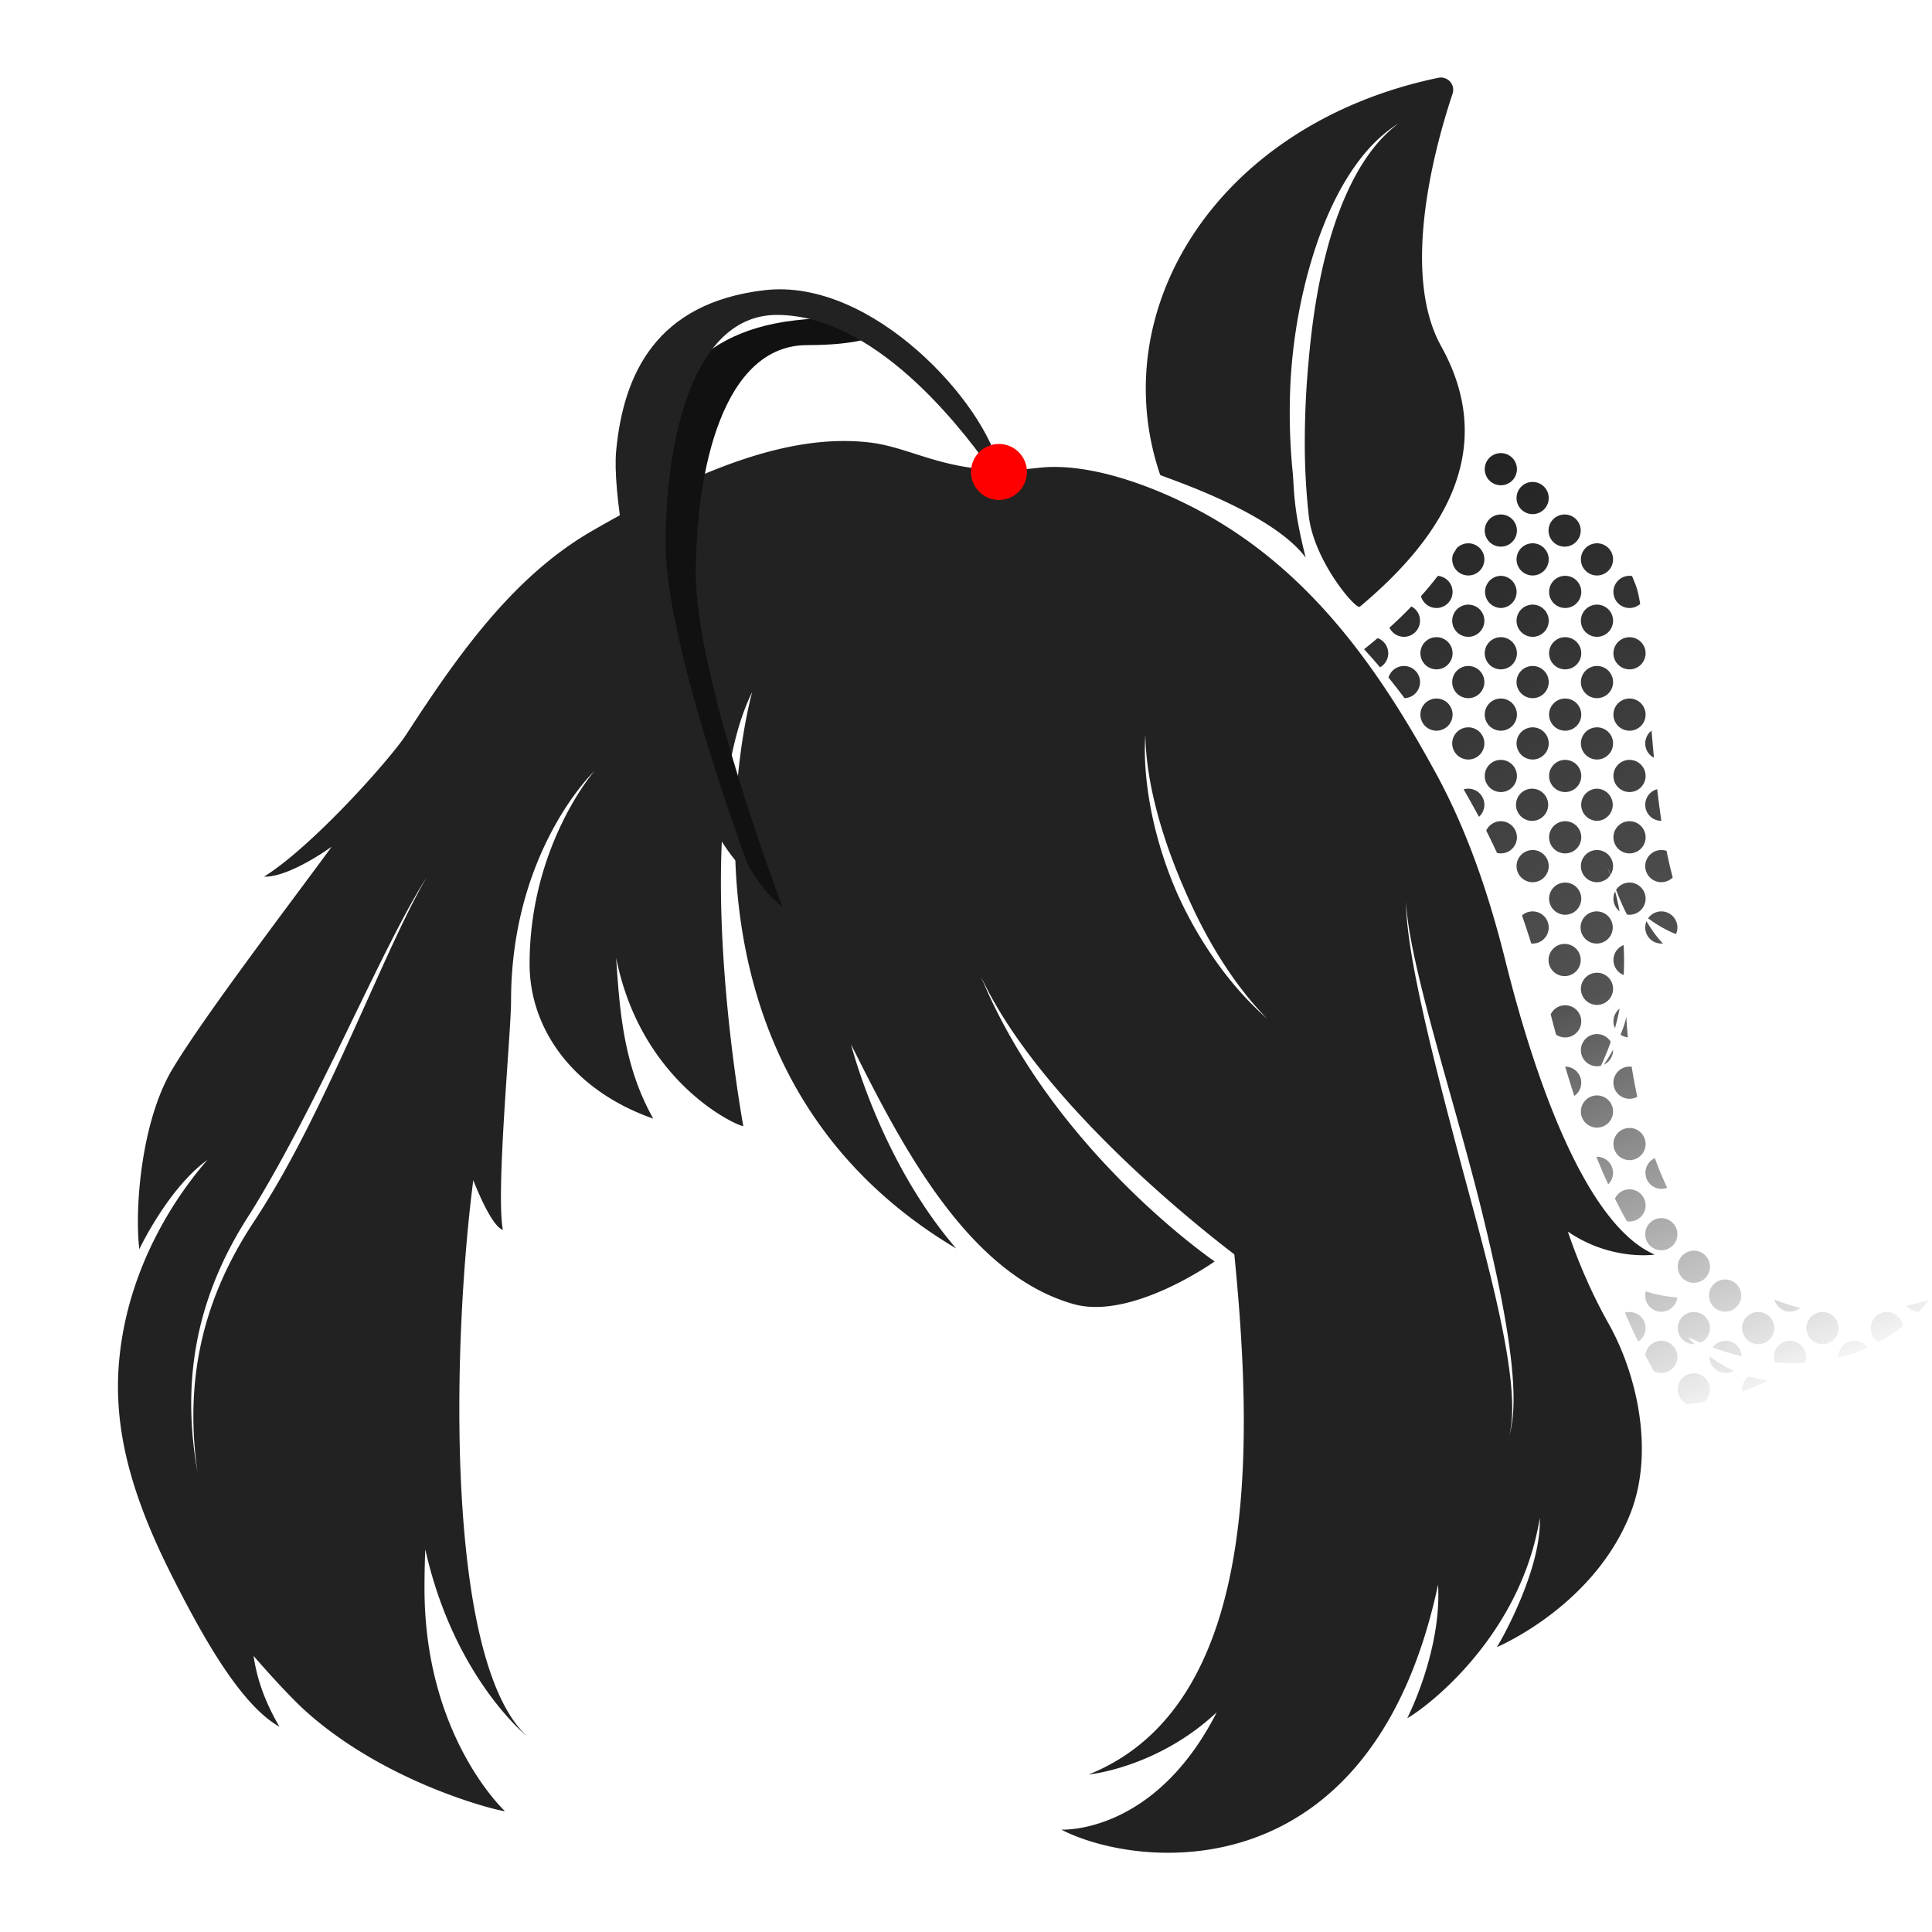 <svg xmlns="http://www.w3.org/2000/svg" xml:space="preserve"
    style="fill-rule:evenodd;clip-rule:evenodd;stroke-linejoin:round;stroke-miterlimit:2"
    viewBox="0 0 160 160"><path d="m490.172 76.467.018-.186a2.602 2.602 0 1 1-.018.186m25.987 29.561q.017.153.025.309l.001.063a2.603 2.603 0 0 1-2.602 2.602 2.603 2.603 0 0 1-2.602-2.602 2.603 2.603 0 0 1 5.178-.372m-42.932 2.641a92 92 0 0 0-2.578-2.921 89 89 0 0 0 2.185-1.797 2.602 2.602 0 0 1 .393 4.718m5.075-9.839a2.601 2.601 0 1 1-3.548 3.435 72 72 0 0 0 3.548-3.435m4.277-4.946a2.602 2.602 0 1 1-2.728 3.279 57 57 0 0 0 2.728-3.279m3.056-4.477a2.603 2.603 0 0 1 4.473 1.807 2.603 2.603 0 0 1-2.602 2.602 2.603 2.603 0 0 1-2.459-3.453q.302-.477.588-.956m29.677 9.013a2.602 2.602 0 1 1-1.313-4.512q.252.637.539 1.348c.299.737.552 1.814.774 3.164m2.219 24.874a2.603 2.603 0 0 1-.382-4.378c.118 1.447.244 2.911.382 4.378m1.205 10.214h-.008a2.603 2.603 0 0 1-2.602-2.602c0-1.205.822-2.221 1.936-2.515.201 1.734.424 3.448.674 5.117m1.839 9.153a2.603 2.603 0 0 1-4.449-1.831 2.603 2.603 0 0 1 3.451-2.46c.3 1.502.631 2.939.998 4.291m-3.982 6.604a2.602 2.602 0 0 1 4.504 2.563 19.5 19.5 0 0 1-4.504-2.563m2.395 4.077a2.602 2.602 0 0 1-2.657-3.603c.561.972 1.473 2.377 2.657 3.603m-7.577-8.682a2.603 2.603 0 0 1 4.774 1.432 2.603 2.603 0 0 1-3.014 2.569c-.706-1.353-1.281-2.749-1.76-4.001m-.935-2.374a2.602 2.602 0 1 1-2.156-4.058 2.603 2.603 0 0 1 2.19 4.007c-.189-.499-.357-.92-.51-1.235 0 0 .193.453.476 1.286m1.494 5.847a2.6 2.6 0 0 1-.709-3.214c.243.933.49 2.012.709 3.214m.67 10.308a2.604 2.604 0 0 1-.013-4.846c.089 1.526.105 3.15.013 4.846m-1.409 8.611a2.6 2.6 0 0 1 .744-3.159 39 39 0 0 1-.744 3.159m-2.274 6.07a2.602 2.602 0 1 1 1.587-3.875 38 38 0 0 1-1.587 3.875m1.964-2.605.001.082a2.6 2.6 0 0 1-1.477 2.346c.457-.695.974-1.525 1.476-2.428m2.399-1.99a2.6 2.6 0 0 1-1.195-.434c.417-.965.756-1.946.947-2.882 0 0 .04 1.238.248 3.316m1.521 9.612a2.602 2.602 0 1 1-.906-4.856c.235 1.487.531 3.122.906 4.856m4.838 14.728a2.603 2.603 0 0 1-1.996-4.805 59 59 0 0 0 1.996 4.805m21.538 19.415a2.604 2.604 0 0 1-4.197-1.353 28 28 0 0 0 4.197 1.353m19.174.611h-.034a2.6 2.6 0 0 1-1.996-.934A57 57 0 0 0 562 211s-.533.773-1.609 1.893m-6.461 4.925a2.602 2.602 0 1 1 3.866-2.57 27.5 27.5 0 0 1-3.866 2.57m-6.577 2.568a2.603 2.603 0 0 1 4.739-1.648 27.4 27.4 0 0 1-4.739 1.648m-10.27.68a2.602 2.602 0 1 1 4.874.118 32 32 0 0 1-4.874-.118m-10.048-2.387a2.603 2.603 0 0 1 4.701 1.451 45 45 0 0 1-4.701-1.451m-2.902-.527a2.602 2.602 0 1 1 .951-.237A57 57 0 0 1 523 217s.399.463 1.133 1.152m6.327 4.301a2.603 2.603 0 0 1-3.927-2.239l.001-.077c1.099.8 2.422 1.628 3.926 2.316m1.36 3.379a2.599 2.599 0 0 1 1.052-2.462c.991.299 2.036.521 3.128.63 0 0-1.623.898-4.18 1.832m-8.93 2.003a2.602 2.602 0 1 1 2.734-.334c-.885.151-1.8.267-2.734.334m-6.754-7.847a2.602 2.602 0 1 1 1.381 2.53q-.225-.424-.455-.834a77 77 0 0 1-.926-1.696m-3.286-6.931q.35-.104.733-.105a2.603 2.603 0 0 1 1.405 4.792 88 88 0 0 1-2.138-4.687m8.462-2.465a2.603 2.603 0 1 1-5.098-.974c1.936.615 3.699.878 5.098.974m-10.086-15.987a2.603 2.603 0 0 1 4.959 1.103 2.603 2.603 0 0 1-3.027 2.567 74 74 0 0 1-1.932-3.67m-3.008-6.76.102-.002a2.603 2.603 0 0 1 1.816 4.465 111 111 0 0 1-1.918-4.463m-5.042-14.585a2.601 2.601 0 0 1 1.477 4.743 194 194 0 0 1-1.477-4.743m-2.342-8.456a2.603 2.603 0 0 1 4.944 1.134 2.603 2.603 0 0 1-4.077 2.144 259 259 0 0 1-.867-3.278m-4.643-16.001a2.603 2.603 0 0 1 4.324 1.95 2.6 2.6 0 0 1-2.827 2.592 139 139 0 0 0-1.497-4.542m-5.787-13.719a2.602 2.602 0 1 1 1.743 3.612 98 98 0 0 0-1.743-3.612m-3.648-6.67a2.602 2.602 0 0 1 2.475 4.439l-.005-.01a229 229 0 0 0-2.47-4.429m-12.155-18.086a2.602 2.602 0 1 1 2.59 3.332 108 108 0 0 0-2.59-3.332m12.905 3.334a2.603 2.603 0 0 1-2.602-2.602 2.603 2.603 0 0 1 2.602-2.602 2.603 2.603 0 0 1 2.602 2.602 2.603 2.603 0 0 1-2.602 2.602m10.407 0a2.603 2.603 0 0 1-2.602-2.602 2.603 2.603 0 0 1 2.602-2.602 2.603 2.603 0 0 1 2.602 2.602 2.603 2.603 0 0 1-2.602 2.602m10.407-19.846a2.602 2.602 0 1 1 .003-5.205 2.602 2.602 0 0 1-.003 5.205m-10.407 0a2.603 2.603 0 0 1-2.602-2.602 2.603 2.603 0 0 1 2.602-2.602 2.603 2.603 0 0 1 2.602 2.602 2.603 2.603 0 0 1-2.602 2.602m0-9.923a2.603 2.603 0 0 1-2.602-2.602 2.603 2.603 0 0 1 2.602-2.602 2.603 2.603 0 0 1 2.602 2.602 2.603 2.603 0 0 1-2.602 2.602m-10.407 19.846a2.603 2.603 0 0 1-2.602-2.602 2.603 2.603 0 0 1 2.602-2.602 2.603 2.603 0 0 1 2.602 2.602 2.603 2.603 0 0 1-2.602 2.602m20.814 0a2.602 2.602 0 1 1 .003-5.205 2.602 2.602 0 0 1-.003 5.205m-10.407 0a2.603 2.603 0 0 1-2.602-2.602 2.603 2.603 0 0 1 2.602-2.602 2.603 2.603 0 0 1 2.602 2.602 2.603 2.603 0 0 1-2.602 2.602m-10.407 19.846a2.603 2.603 0 0 1-2.602-2.602 2.603 2.603 0 0 1 2.602-2.602 2.603 2.603 0 0 1 2.602 2.602 2.603 2.603 0 0 1-2.602 2.602m20.814-9.923a2.602 2.602 0 1 1 .003-5.205 2.602 2.602 0 0 1-.003 5.205m0 19.846a2.602 2.602 0 0 1 0-5.203 2.602 2.602 0 0 1 0 5.203m-10.407 9.923a2.603 2.603 0 0 1-2.602-2.601 2.603 2.603 0 0 1 2.602-2.602 2.603 2.603 0 0 1 2.602 2.602 2.603 2.603 0 0 1-2.602 2.601m0-19.846a2.603 2.603 0 0 1-2.602-2.602 2.603 2.603 0 0 1 2.602-2.602 2.603 2.603 0 0 1 2.602 2.602 2.603 2.603 0 0 1-2.602 2.602m0 9.923a2.602 2.602 0 1 1 .001-5.201 2.602 2.602 0 0 1-.001 5.201m10.407-9.923a2.602 2.602 0 1 1 .003-5.205 2.602 2.602 0 0 1-.003 5.205m0 29.769a2.602 2.602 0 1 1 .001-5.203 2.602 2.602 0 0 1-.001 5.203m0 9.924a2.602 2.602 0 1 1 .003-5.205 2.602 2.602 0 0 1-.003 5.205m0 19.846a2.602 2.602 0 1 1 .003-5.205 2.602 2.602 0 0 1-.003 5.205m10.408 19.846a2.603 2.603 0 0 1-2.602-2.602 2.603 2.603 0 0 1 2.602-2.602 2.603 2.603 0 0 1 2.602 2.602 2.603 2.603 0 0 1-2.602 2.602m10.407 9.923a2.602 2.602 0 1 1 .001-5.201 2.602 2.602 0 0 1-.001 5.201M503.176 89.155a2.602 2.602 0 1 1 .001-5.201 2.602 2.602 0 0 1-.001 5.201m-10.407 9.923a2.602 2.602 0 0 1 0-5.203 2.602 2.602 0 0 1 0 5.203m10.407 0a2.602 2.602 0 1 1 .001-5.205 2.602 2.602 0 0 1-.001 5.205m-10.407-9.923a2.602 2.602 0 1 1 2.601-2.602 2.6 2.6 0 0 1-2.601 2.602m0 29.77a2.603 2.603 0 0 1-2.602-2.602 2.602 2.602 0 1 1 2.602 2.602m0 9.923a2.603 2.603 0 0 1-2.602-2.602 2.602 2.602 0 1 1 2.602 2.602m0-19.846a2.603 2.603 0 0 1-2.602-2.602 2.602 2.602 0 1 1 2.602 2.602m-10.408 9.923a2.603 2.603 0 0 1-2.602-2.602 2.603 2.603 0 0 1 2.602-2.602 2.603 2.603 0 0 1 2.602 2.602 2.603 2.603 0 0 1-2.602 2.602m31.222 0a2.603 2.603 0 0 1-2.602-2.602 2.603 2.603 0 0 1 2.602-2.602 2.603 2.603 0 0 1 2.602 2.602 2.603 2.603 0 0 1-2.602 2.602m-10.407-9.923a2.603 2.603 0 0 1-2.602-2.602 2.603 2.603 0 0 1 2.602-2.602 2.603 2.603 0 0 1 2.602 2.602 2.603 2.603 0 0 1-2.602 2.602m-20.815 0a2.603 2.603 0 0 1-2.602-2.602 2.603 2.603 0 0 1 2.602-2.602 2.603 2.603 0 0 1 2.602 2.602 2.603 2.603 0 0 1-2.602 2.602m20.815 9.923a2.603 2.603 0 0 1-2.602-2.602 2.603 2.603 0 0 1 2.602-2.602 2.603 2.603 0 0 1 2.602 2.602 2.603 2.603 0 0 1-2.602 2.602m0 9.923a2.603 2.603 0 0 1-2.602-2.602 2.603 2.603 0 0 1 2.602-2.602 2.603 2.603 0 0 1 2.602 2.602 2.603 2.603 0 0 1-2.602 2.602m10.407 0a2.603 2.603 0 0 1-2.602-2.602 2.603 2.603 0 0 1 2.602-2.602 2.603 2.603 0 0 1 2.602 2.602 2.603 2.603 0 0 1-2.602 2.602m-10.407 9.923a2.603 2.603 0 0 1-2.602-2.602 2.603 2.603 0 0 1 2.602-2.602 2.603 2.603 0 0 1 2.602 2.602 2.603 2.603 0 0 1-2.602 2.602m0 19.846a2.602 2.602 0 1 1 .001-5.201 2.602 2.602 0 0 1-.001 5.201m0-9.923a2.603 2.603 0 0 1-2.602-2.602 2.603 2.603 0 0 1 2.602-2.602 2.603 2.603 0 0 1 2.602 2.602 2.603 2.603 0 0 1-2.602 2.602m10.407-9.923a2.603 2.603 0 0 1-2.602-2.602 2.603 2.603 0 0 1 2.602-2.602 2.603 2.603 0 0 1 2.602 2.602 2.603 2.603 0 0 1-2.602 2.602m0 49.615a2.602 2.602 0 1 1 .001-5.205 2.602 2.602 0 0 1-.001 5.205m10.407 19.847a2.602 2.602 0 1 1 .003-5.205 2.602 2.602 0 0 1-.003 5.205m10.408 9.923a2.603 2.603 0 0 1-2.602-2.602 2.603 2.603 0 0 1 2.602-2.602 2.603 2.603 0 0 1 2.602 2.602 2.603 2.603 0 0 1-2.602 2.602m10.407 0a2.603 2.603 0 0 1-2.602-2.602 2.603 2.603 0 0 1 2.602-2.602 2.603 2.603 0 0 1 2.602 2.602 2.603 2.603 0 0 1-2.602 2.602" style="fill:url(#a)" transform="matrix(.512 0 0 .512 -128.005 -.376)"/><path d="M621.186 253.184c-2.867-3.884-12.016-6.746-12.053-6.853-4.709-13.826 4.858-29.103 23.043-32.89a1.02 1.02 0 0 1 1.167 1.334c-1.363 4.081-4.368 14.726-.943 20.892 4.563 8.214.66 15.407-6.739 21.582-.312.261-3.786-3.766-4.22-7.517a54 54 0 0 1-.331-6.324 72 72 0 0 1 .298-6.318c.122-1.409.278-2.811.481-4.186.453-3.053 1.137-5.963 2.112-8.501 1.193-3.106 2.789-5.651 4.885-7.186-2.055 1.261-3.776 3.401-5.156 6.094-.778 1.518-1.443 3.21-1.995 5.015a42 42 0 0 0-1.24 5.254 44 44 0 0 0-.463 3.567 46 46 0 0 0-.167 3.592 50 50 0 0 0 .242 5.382c.138 1.385.007 2.845 1.079 7.063" style="fill:#222" transform="translate(-513.052 -207)"/><path d="M494.452 269.483c.589-.853 7.255-12.585 6.943-20.893-3.059 18.949-18.026 30.479-21.435 32.391 0 0 5.597-10.872 4.986-21.615C474.237 309.56 436.311 305.386 424 299c0 0 15.037.885 25.146-18.976-9.611 9.007-20.714 10.065-20.714 10.065 27.834-11.204 26.602-53.333 23.559-84.122-.077-.148-30.614-22.644-40.991-44.967 11.628 28.253 37.808 46.1 37.808 46.1S435.409 216.647 426 214c-17.22-4.845-28-26-36-42 0 0 4.669 18.725 17 33-50-29.734-33-90-33-90-10.467 21.224-1.43 70.224-1.43 70.224C371.155 185.015 356 178 352 158c.58 8.792 1.231 17.507 6 26-13.036-4.563-19.999-14.556-20-25-.002-19.199 10.497-31.245 10.497-31.245S335 140.588 335 165c0 5.168-2.485 30.814-1.323 36.99-1.971-.618-4.785-8.036-4.785-8.036-3.468 26.878-4.511 77.617 8.655 89.915 0 0-11.792-9.455-16.419-30.205A154 154 0 0 0 321 260c0 24 13 36 13 36-.128.199-18.786-4.075-32.252-16.191-3.18-2.861-8.388-8.89-8.388-8.89.596 4.13 2.044 7.763 4.171 11.434-6.384-3.582-12.636-14.998-17.394-24.418-6.679-13.223-9.571-24.054-8.5-35.083 1.579-16.261 10.508-27.876 14.252-32.177-6.363 4.592-11.018 14.447-11.018 14.447-.789-6.792.362-20.81 5.371-29.158C285.562 167.097 299.878 148.4 306 140c0 0-6.774 4.973-10.952 4.862 7.825-4.879 20.429-19.029 23.002-22.994C326.322 109.117 335.28 96.36 348 89c18.962-10.972 32.971-15.759 44.981-14.367 7.539.874 13.289 5.773 27.299 4.106 8.422-1.003 19.448 3.225 27.166 7.541 17.113 9.571 28.065 25.146 37.236 42.019 5.128 9.436 8.561 19.78 11.137 30.102 3.029 12.138 11.375 42.074 24.17 47.592 0 0-7.046 1.084-14.052-3.722 1.749 5.153 3.954 10.197 6.581 14.869C517.16 225.395 520 238 516 248c-5.85 14.625-20.804 21.165-21.548 21.483m0 0q-.063.091-.028.012zM321.425 144.862c-3.427 5.311-7.564 13.865-12.14 23.287-2.475 5.096-5.08 10.442-7.783 15.661a296 296 0 0 1-4.421 8.241c-1.566 2.803-3.14 5.51-4.757 8.031a64 64 0 0 0-3.202 5.619c-2.459 4.898-4.012 9.649-4.895 14.217-1.487 7.682-1.077 14.837.058 21.321-.912-6.477-1.063-13.59.642-21.175 1.003-4.465 2.655-9.091 5.182-13.854a65 65 0 0 1 3.247-5.457 135 135 0 0 0 4.887-8.052 199 199 0 0 0 4.385-8.319c2.632-5.268 5.123-10.683 7.462-15.856 4.311-9.536 8.092-18.245 11.335-23.664m116.174-22.994a41 41 0 0 0 .075 6.167c.243 2.903.751 5.991 1.536 9.152a65.5 65.5 0 0 0 3.286 9.792 60 60 0 0 0 1.77 3.739 65 65 0 0 0 3.097 5.371 61 61 0 0 0 3.595 5.041 53 53 0 0 0 6.35 6.725c-2.115-2.147-4.052-4.547-5.834-7.109a70 70 0 0 1-3.261-5.173 81 81 0 0 1-2.821-5.413 104 104 0 0 1-1.671-3.708 103 103 0 0 1-1.535-3.766 85 85 0 0 1-1.981-5.773c-.932-3.081-1.641-6.086-2.076-8.932-.329-2.149-.515-4.198-.53-6.113m42.155 27.045c.031 2.708.46 6.158 1.173 10.122.8 4.445 1.945 9.533 3.264 14.944a530 530 0 0 0 1.654 6.59c.834 3.242 1.702 6.548 2.58 9.852.485 1.825.976 3.649 1.464 5.462.745 2.768 1.482 5.51 2.179 8.193 1.26 4.847 2.391 9.496 3.242 13.74 1.503 7.489 2.15 13.704 1.131 17.475 1.084-3.455.855-9.058-.161-15.85-.486-3.249-1.149-6.769-1.941-10.453a356 356 0 0 0-3.451-14.466 590 590 0 0 0-2.591-9.56c-1.37-4.924-2.748-9.757-3.983-14.302-2.406-8.861-4.286-16.61-4.56-21.747" style="fill:#222" transform="matrix(.512 0 0 .512 -129.197 -1.568)"/><path d="M378 54c17.022 0 15.506-6.048-2-4s-22.829 13.544-24 26 10.132 60.361 22 68.846c0 0-14-36.846-14-53.846s4.479-37 18-37" style="fill:#111" transform="matrix(.512 0 0 .512 -126.696 .933)"/><path d="M414 79c-2.127-10.527-20.494-31.048-38-29s-22.829 13.544-24 26 10.132 60.361 22 68.846c0 0-14-36.846-14-53.846s4.479-37 18-37c17.022 0 31.742 21.048 34.768 25.226.165.229.547.603.804.503.27-.105.487-.437.428-.729" style="fill:#222" transform="matrix(.512 0 0 .512 -129.197 -1.568)"/><circle cx="595.684" cy="246.046" r=".712" style="fill:red" transform="translate(-1856.222 -761.795)scale(3.255)"/><defs><linearGradient id="a" x1="0" x2="1" y1="0" y2="0" gradientTransform="scale(163.041)rotate(68.106 1.178 2.456)" gradientUnits="userSpaceOnUse"><stop offset="0" style="stop-color:#222;stop-opacity:1"/><stop offset=".54" style="stop-color:#222;stop-opacity:.78"/><stop offset="1" style="stop-color:#222;stop-opacity:0"/></linearGradient></defs></svg>